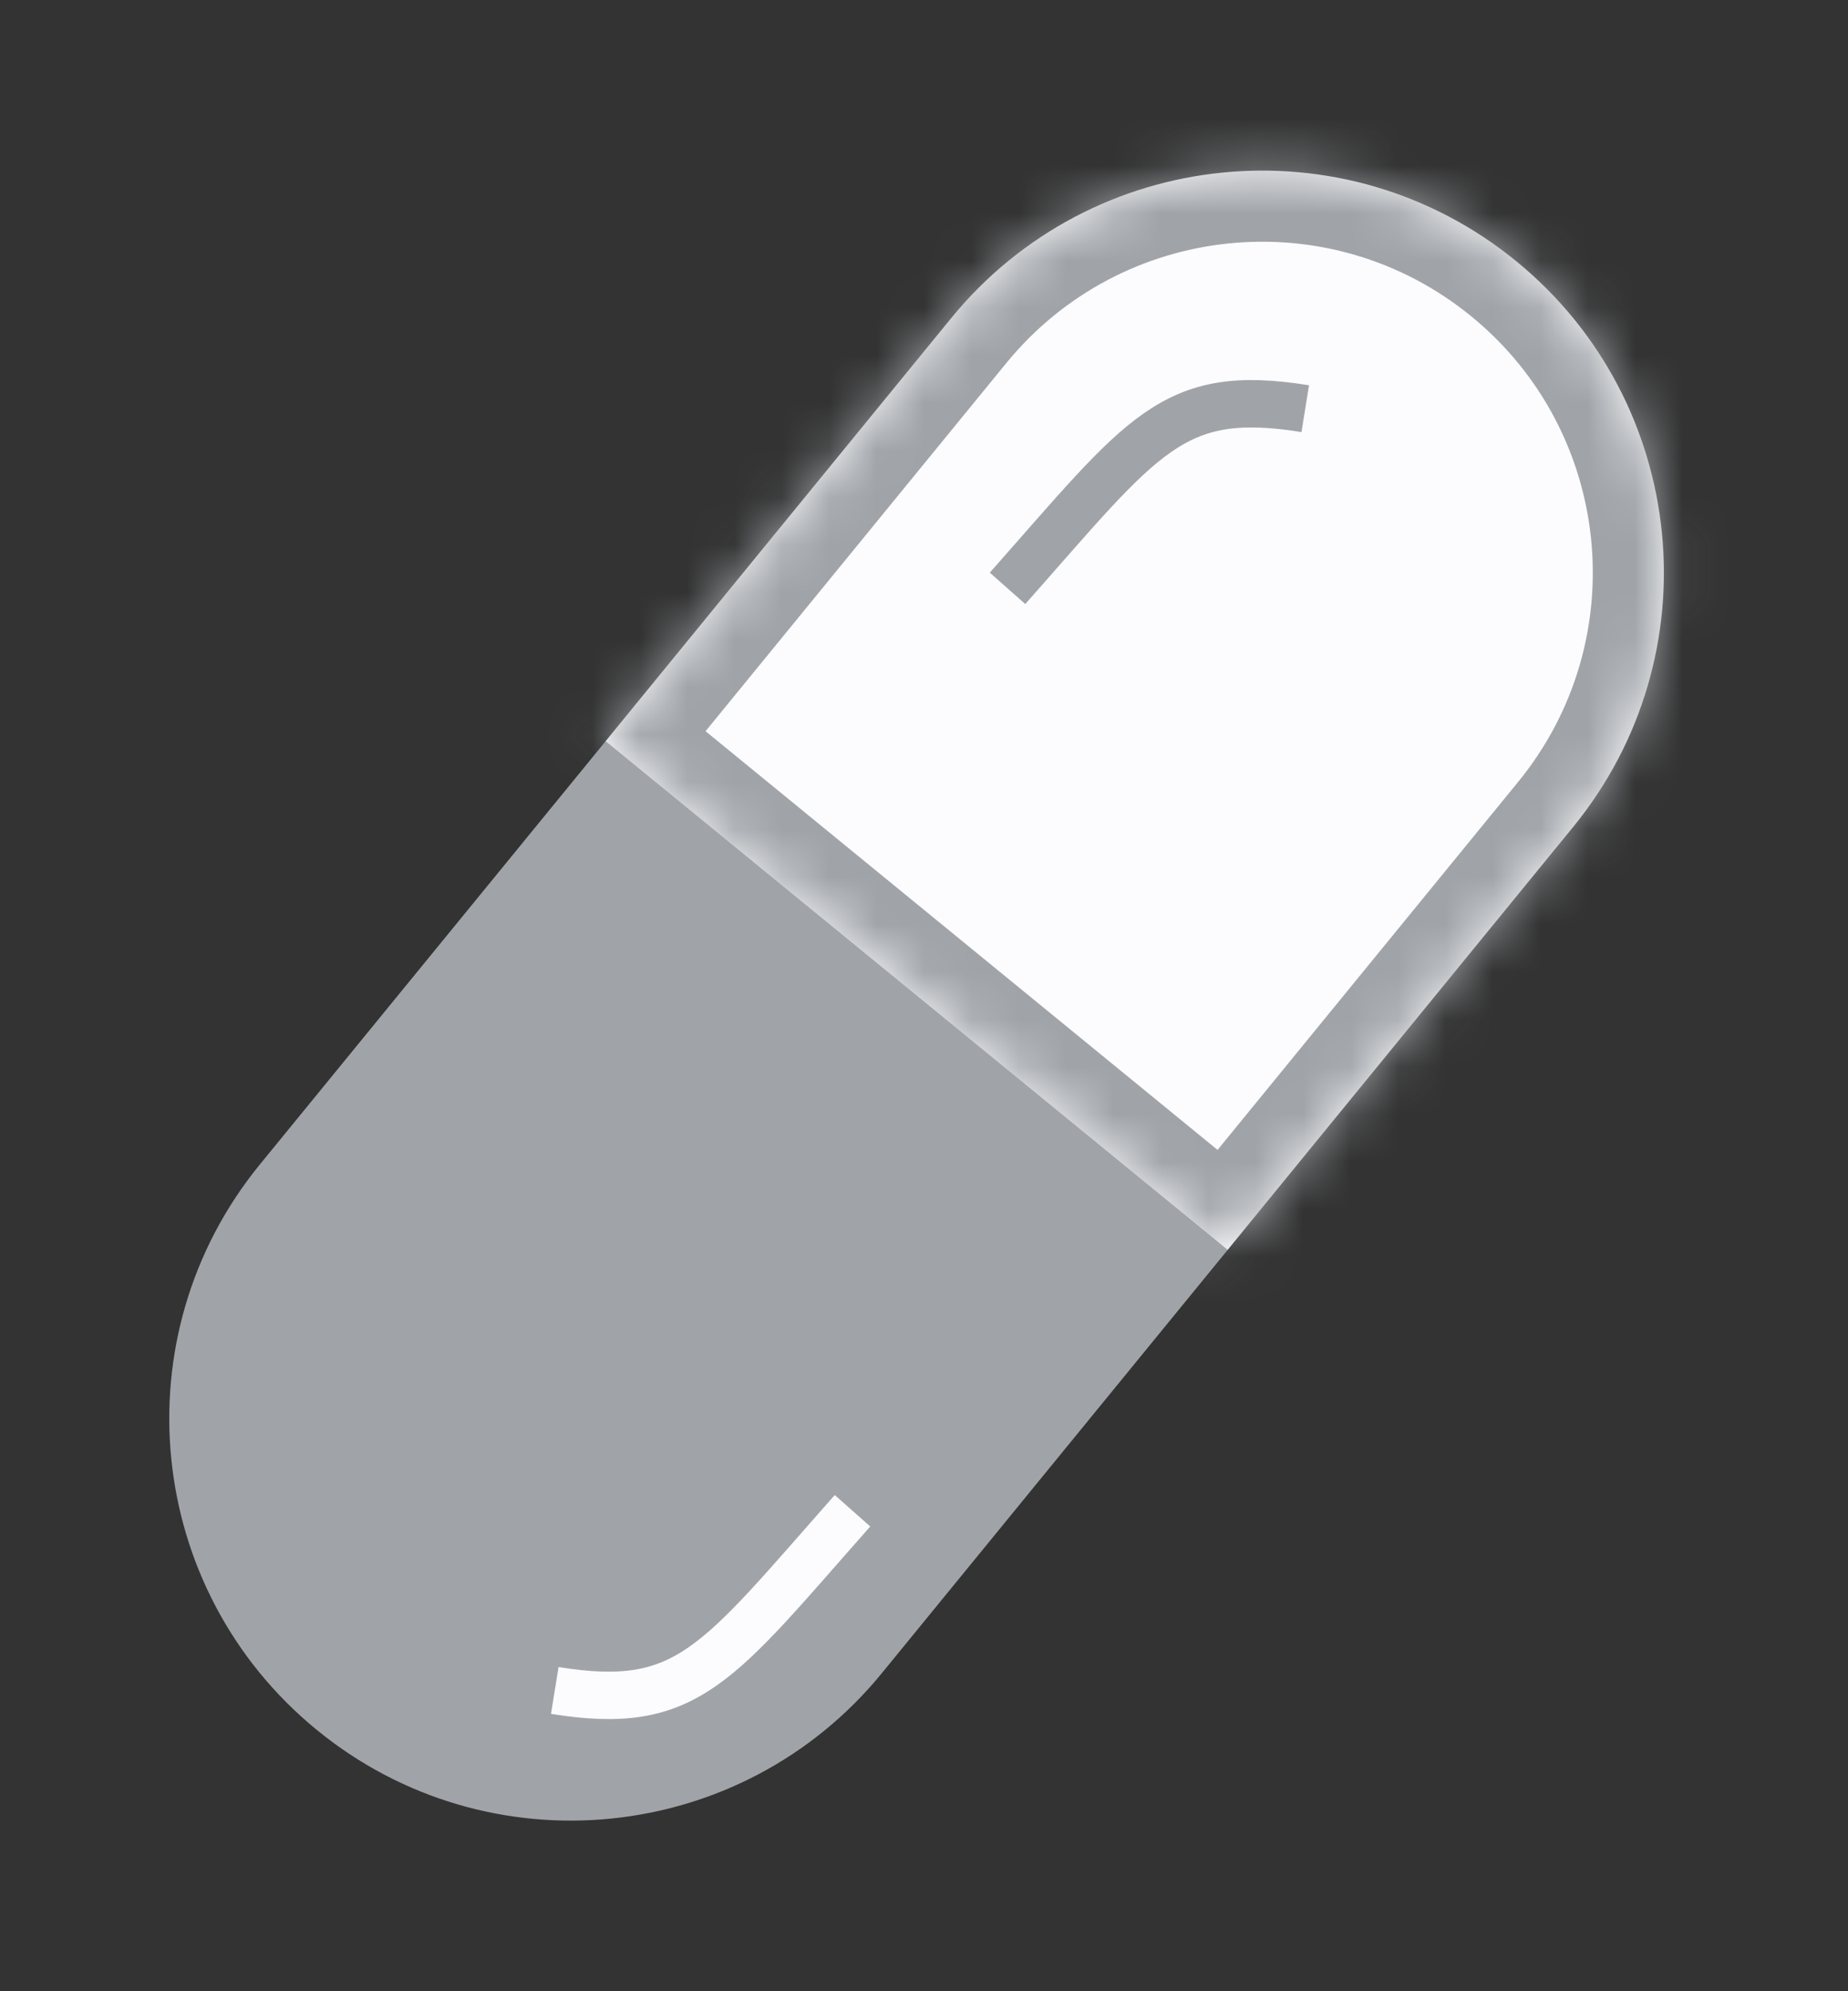 <svg width="39" height="42" viewBox="0 0 39 42" fill="none" xmlns="http://www.w3.org/2000/svg">
<rect x="0" y="0" width="39" height="42" fill="#333333" stroke="none"/>
<path fill-rule="evenodd" clip-rule="evenodd" d="M12.78 15.635L5.486 24.559C2.523 28.184 3.06 33.525 6.685 36.488C10.31 39.45 15.651 38.914 18.613 35.288L25.907 26.365L12.78 15.635ZM32.144 5.383C32.137 5.377 32.13 5.371 32.122 5.365C32.115 5.359 32.108 5.353 32.1 5.347L32.144 5.383Z" fill="#A0A4A8"/>
<mask id="path-2-inside-1_2342_104612" fill="white">
<path fill-rule="evenodd" clip-rule="evenodd" d="M25.907 26.365L33.201 17.441C36.163 13.816 35.627 8.475 32.002 5.512C28.377 2.55 23.036 3.086 20.073 6.711L12.779 15.635L25.907 26.365ZM6.533 36.609C6.543 36.618 6.554 36.627 6.564 36.635C6.575 36.644 6.585 36.652 6.596 36.661L6.533 36.609Z"/>
</mask>
<path fill-rule="evenodd" clip-rule="evenodd" d="M25.907 26.365L33.201 17.441C36.163 13.816 35.627 8.475 32.002 5.512C28.377 2.55 23.036 3.086 20.073 6.711L12.779 15.635L25.907 26.365ZM6.533 36.609C6.543 36.618 6.554 36.627 6.564 36.635C6.575 36.644 6.585 36.652 6.596 36.661L6.533 36.609Z" fill="#FCFCFF"/>
<path d="M25.907 26.365L24.958 27.526L26.119 28.475L27.069 27.314L25.907 26.365ZM12.779 15.635L11.618 14.686L10.669 15.847L11.83 16.797L12.779 15.635ZM6.533 36.609L7.482 35.448L5.578 37.766L6.533 36.609ZM6.596 36.661L5.652 37.827L7.545 35.499L6.596 36.661ZM32.039 16.492L24.746 25.416L27.069 27.314L34.362 18.39L32.039 16.492ZM31.052 6.674C34.036 9.112 34.478 13.508 32.039 16.492L34.362 18.39C37.849 14.124 37.217 7.838 32.951 4.351L31.052 6.674ZM21.235 7.661C23.673 4.677 28.069 4.235 31.052 6.674L32.951 4.351C28.684 0.864 22.399 1.496 18.912 5.762L21.235 7.661ZM13.941 16.584L21.235 7.661L18.912 5.762L11.618 14.686L13.941 16.584ZM11.83 16.797L24.958 27.526L26.856 25.203L13.729 14.474L11.83 16.797ZM7.513 35.474C7.505 35.467 7.496 35.46 7.488 35.453L5.578 37.766C5.59 37.776 5.603 37.787 5.615 37.797L7.513 35.474ZM7.539 35.495C7.531 35.488 7.522 35.481 7.513 35.474L5.615 37.797C5.627 37.807 5.64 37.817 5.652 37.827L7.539 35.495ZM7.545 35.499L7.482 35.448L5.584 37.771L5.647 37.822L7.545 35.499Z" fill="#A0A4A8" mask="url(#path-2-inside-1_2342_104612)"/>
<path d="M21.263 12.41C24.139 9.16 24.732 8.166 27.546 8.62" stroke="#A0A4A8"/>
<path d="M17.991 31.866C15.115 35.116 14.522 36.11 11.708 35.656" stroke="#FCFCFF"/>
</svg>
